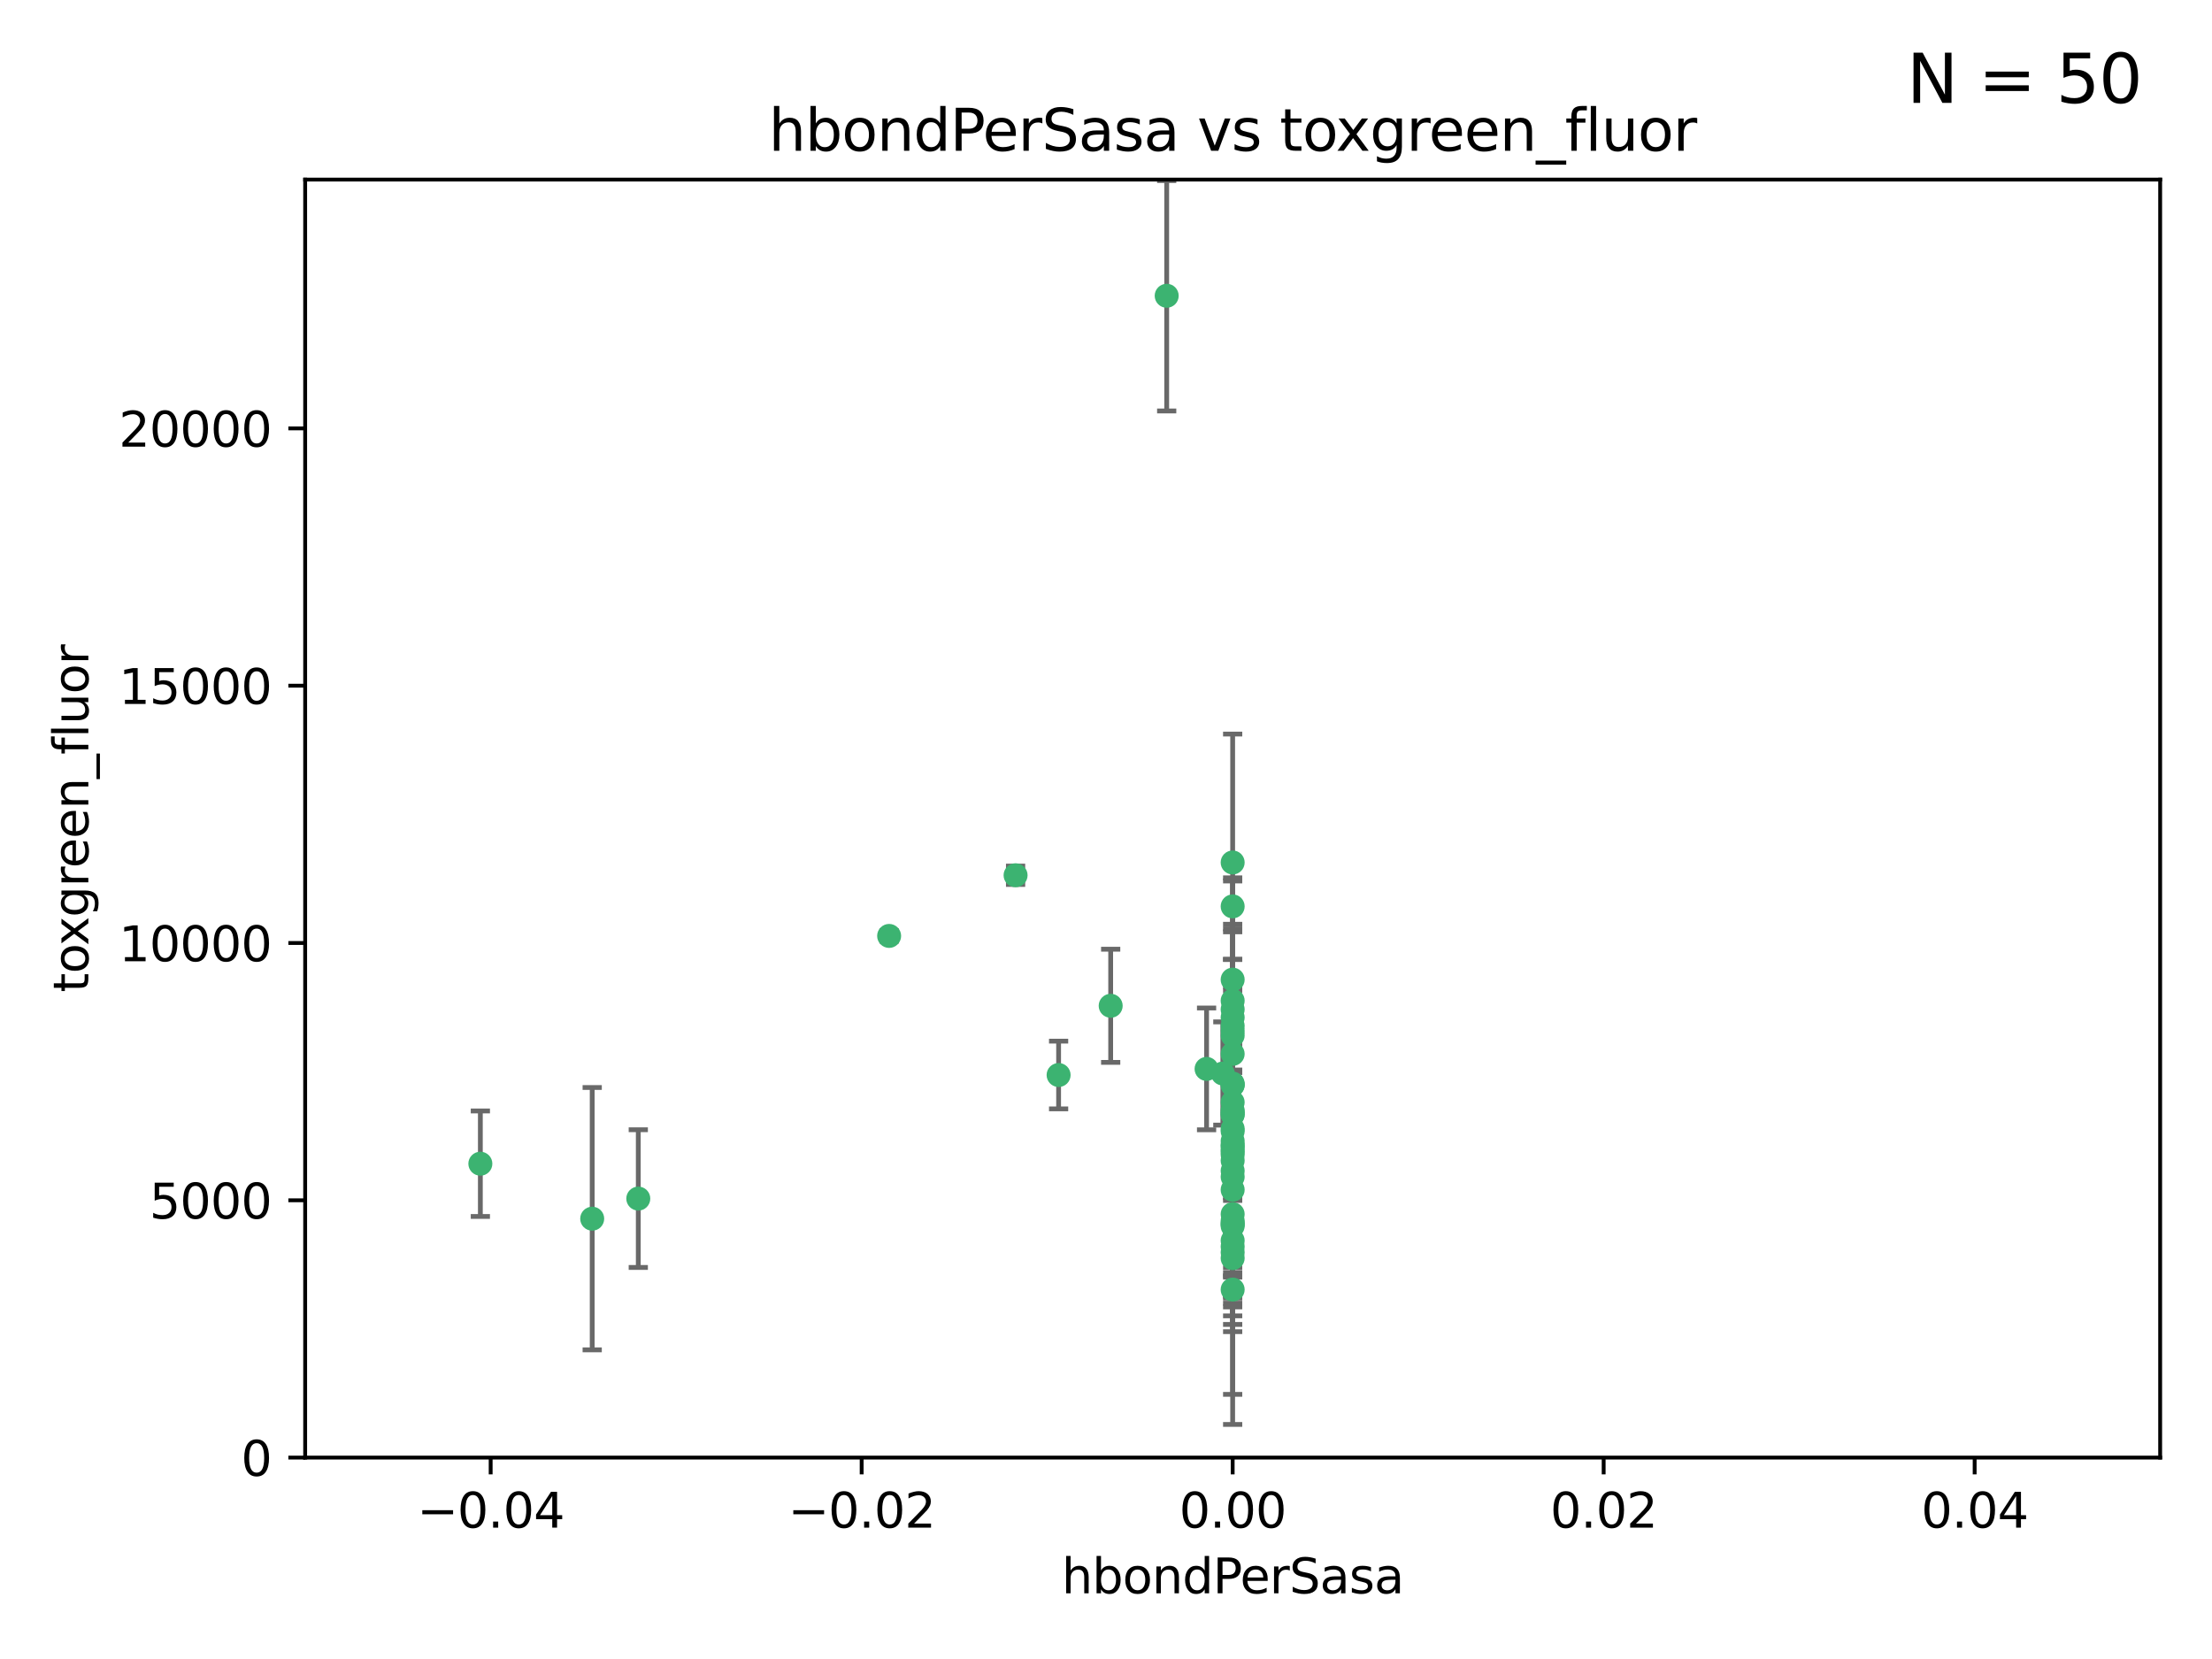 <?xml version="1.0" encoding="utf-8" standalone="no"?>
<!DOCTYPE svg PUBLIC "-//W3C//DTD SVG 1.1//EN"
  "http://www.w3.org/Graphics/SVG/1.1/DTD/svg11.dtd">
<svg xmlns:xlink="http://www.w3.org/1999/xlink" width="460.8pt" height="345.6pt" viewBox="0 0 460.8 345.6" xmlns="http://www.w3.org/2000/svg" version="1.1">
 <defs>
  <style type="text/css">*{stroke-linejoin: round; stroke-linecap: butt}</style>
 </defs>
 <g id="figure_1">
  <g id="patch_1">
   <path d="M 0 345.6 
L 460.8 345.6 
L 460.8 0 
L 0 0 
z
" style="fill: #ffffff"/>
  </g>
  <g id="axes_1">
   <g id="patch_2">
    <path d="M 63.571 303.64 
L 450 303.64 
L 450 37.411 
L 63.571 37.411 
z
" style="fill: #ffffff"/>
   </g>
   <g id="PathCollection_1">
    <defs>
     <path id="m6444228004" d="M 0 1.118 
C 0.297 1.118 0.581 1 0.791 0.791 
C 1 0.581 1.118 0.297 1.118 0 
C 1.118 -0.297 1 -0.581 0.791 -0.791 
C 0.581 -1 0.297 -1.118 0 -1.118 
C -0.297 -1.118 -0.581 -1 -0.791 -0.791 
C -1 -0.581 -1.118 -0.297 -1.118 0 
C -1.118 0.297 -1 0.581 -0.791 0.791 
C -0.581 1 -0.297 1.118 0 1.118 
z
" style="stroke: #3cb371"/>
    </defs>
    <g clip-path="url(#pd67e3f3bf2)">
     <use xlink:href="#m6444228004" x="243.043" y="61.614" style="fill: #3cb371; stroke: #3cb371"/>
     <use xlink:href="#m6444228004" x="211.564" y="182.332" style="fill: #3cb371; stroke: #3cb371"/>
     <use xlink:href="#m6444228004" x="256.786" y="260.882" style="fill: #3cb371; stroke: #3cb371"/>
     <use xlink:href="#m6444228004" x="256.786" y="237.705" style="fill: #3cb371; stroke: #3cb371"/>
     <use xlink:href="#m6444228004" x="231.375" y="209.523" style="fill: #3cb371; stroke: #3cb371"/>
     <use xlink:href="#m6444228004" x="220.527" y="223.946" style="fill: #3cb371; stroke: #3cb371"/>
     <use xlink:href="#m6444228004" x="256.786" y="247.854" style="fill: #3cb371; stroke: #3cb371"/>
     <use xlink:href="#m6444228004" x="185.223" y="194.97" style="fill: #3cb371; stroke: #3cb371"/>
     <use xlink:href="#m6444228004" x="123.366" y="253.874" style="fill: #3cb371; stroke: #3cb371"/>
     <use xlink:href="#m6444228004" x="256.786" y="219.551" style="fill: #3cb371; stroke: #3cb371"/>
     <use xlink:href="#m6444228004" x="256.786" y="254.837" style="fill: #3cb371; stroke: #3cb371"/>
     <use xlink:href="#m6444228004" x="256.786" y="231.332" style="fill: #3cb371; stroke: #3cb371"/>
     <use xlink:href="#m6444228004" x="256.786" y="235.142" style="fill: #3cb371; stroke: #3cb371"/>
     <use xlink:href="#m6444228004" x="256.786" y="225.726" style="fill: #3cb371; stroke: #3cb371"/>
     <use xlink:href="#m6444228004" x="256.786" y="255.06" style="fill: #3cb371; stroke: #3cb371"/>
     <use xlink:href="#m6444228004" x="256.786" y="229.629" style="fill: #3cb371; stroke: #3cb371"/>
     <use xlink:href="#m6444228004" x="256.786" y="214.763" style="fill: #3cb371; stroke: #3cb371"/>
     <use xlink:href="#m6444228004" x="256.786" y="245.158" style="fill: #3cb371; stroke: #3cb371"/>
     <use xlink:href="#m6444228004" x="256.786" y="243.9" style="fill: #3cb371; stroke: #3cb371"/>
     <use xlink:href="#m6444228004" x="256.786" y="241.77" style="fill: #3cb371; stroke: #3cb371"/>
     <use xlink:href="#m6444228004" x="256.786" y="240.53" style="fill: #3cb371; stroke: #3cb371"/>
     <use xlink:href="#m6444228004" x="256.786" y="252.93" style="fill: #3cb371; stroke: #3cb371"/>
     <use xlink:href="#m6444228004" x="256.786" y="215.703" style="fill: #3cb371; stroke: #3cb371"/>
     <use xlink:href="#m6444228004" x="256.786" y="204.074" style="fill: #3cb371; stroke: #3cb371"/>
     <use xlink:href="#m6444228004" x="256.786" y="225.982" style="fill: #3cb371; stroke: #3cb371"/>
     <use xlink:href="#m6444228004" x="256.786" y="268.646" style="fill: #3cb371; stroke: #3cb371"/>
     <use xlink:href="#m6444228004" x="256.786" y="238.546" style="fill: #3cb371; stroke: #3cb371"/>
     <use xlink:href="#m6444228004" x="256.786" y="239.903" style="fill: #3cb371; stroke: #3cb371"/>
     <use xlink:href="#m6444228004" x="256.786" y="188.817" style="fill: #3cb371; stroke: #3cb371"/>
     <use xlink:href="#m6444228004" x="256.786" y="211.954" style="fill: #3cb371; stroke: #3cb371"/>
     <use xlink:href="#m6444228004" x="256.786" y="235.652" style="fill: #3cb371; stroke: #3cb371"/>
     <use xlink:href="#m6444228004" x="256.786" y="255.398" style="fill: #3cb371; stroke: #3cb371"/>
     <use xlink:href="#m6444228004" x="256.786" y="208.467" style="fill: #3cb371; stroke: #3cb371"/>
     <use xlink:href="#m6444228004" x="256.786" y="213.709" style="fill: #3cb371; stroke: #3cb371"/>
     <use xlink:href="#m6444228004" x="100.067" y="242.42" style="fill: #3cb371; stroke: #3cb371"/>
     <use xlink:href="#m6444228004" x="256.786" y="232.178" style="fill: #3cb371; stroke: #3cb371"/>
     <use xlink:href="#m6444228004" x="132.967" y="249.688" style="fill: #3cb371; stroke: #3cb371"/>
     <use xlink:href="#m6444228004" x="256.786" y="258.434" style="fill: #3cb371; stroke: #3cb371"/>
     <use xlink:href="#m6444228004" x="256.786" y="259.693" style="fill: #3cb371; stroke: #3cb371"/>
     <use xlink:href="#m6444228004" x="256.786" y="231.695" style="fill: #3cb371; stroke: #3cb371"/>
     <use xlink:href="#m6444228004" x="256.786" y="238.73" style="fill: #3cb371; stroke: #3cb371"/>
     <use xlink:href="#m6444228004" x="256.786" y="254.326" style="fill: #3cb371; stroke: #3cb371"/>
     <use xlink:href="#m6444228004" x="256.786" y="239.436" style="fill: #3cb371; stroke: #3cb371"/>
     <use xlink:href="#m6444228004" x="254.74" y="223.629" style="fill: #3cb371; stroke: #3cb371"/>
     <use xlink:href="#m6444228004" x="256.786" y="179.671" style="fill: #3cb371; stroke: #3cb371"/>
     <use xlink:href="#m6444228004" x="256.786" y="226.048" style="fill: #3cb371; stroke: #3cb371"/>
     <use xlink:href="#m6444228004" x="251.352" y="222.67" style="fill: #3cb371; stroke: #3cb371"/>
     <use xlink:href="#m6444228004" x="256.786" y="210.275" style="fill: #3cb371; stroke: #3cb371"/>
     <use xlink:href="#m6444228004" x="256.786" y="262.091" style="fill: #3cb371; stroke: #3cb371"/>
     <use xlink:href="#m6444228004" x="256.786" y="232.185" style="fill: #3cb371; stroke: #3cb371"/>
    </g>
   </g>
   <g id="matplotlib.axis_1">
    <g id="xtick_1">
     <g id="line2d_1">
      <defs>
       <path id="m2a5ab4734a" d="M 0 0 
L 0 3.5 
" style="stroke: #000000; stroke-width: 0.8"/>
      </defs>
      <g>
       <use xlink:href="#m2a5ab4734a" x="102.214" y="303.64" style="stroke: #000000; stroke-width: 0.8"/>
      </g>
     </g>
     <g id="text_1">
      <!-- −0.04 -->
      <g transform="translate(86.891 318.238)scale(0.1 -0.1)">
       <defs>
        <path id="DejaVuSans-2212" d="M 678 2272 
L 4684 2272 
L 4684 1741 
L 678 1741 
L 678 2272 
z
" transform="scale(0.016)"/>
        <path id="DejaVuSans-30" d="M 2034 4250 
Q 1547 4250 1301 3770 
Q 1056 3291 1056 2328 
Q 1056 1369 1301 889 
Q 1547 409 2034 409 
Q 2525 409 2770 889 
Q 3016 1369 3016 2328 
Q 3016 3291 2770 3770 
Q 2525 4250 2034 4250 
z
M 2034 4750 
Q 2819 4750 3233 4129 
Q 3647 3509 3647 2328 
Q 3647 1150 3233 529 
Q 2819 -91 2034 -91 
Q 1250 -91 836 529 
Q 422 1150 422 2328 
Q 422 3509 836 4129 
Q 1250 4750 2034 4750 
z
" transform="scale(0.016)"/>
        <path id="DejaVuSans-2e" d="M 684 794 
L 1344 794 
L 1344 0 
L 684 0 
L 684 794 
z
" transform="scale(0.016)"/>
        <path id="DejaVuSans-34" d="M 2419 4116 
L 825 1625 
L 2419 1625 
L 2419 4116 
z
M 2253 4666 
L 3047 4666 
L 3047 1625 
L 3713 1625 
L 3713 1100 
L 3047 1100 
L 3047 0 
L 2419 0 
L 2419 1100 
L 313 1100 
L 313 1709 
L 2253 4666 
z
" transform="scale(0.016)"/>
       </defs>
       <use xlink:href="#DejaVuSans-2212"/>
       <use xlink:href="#DejaVuSans-30" x="83.789"/>
       <use xlink:href="#DejaVuSans-2e" x="147.412"/>
       <use xlink:href="#DejaVuSans-30" x="179.199"/>
       <use xlink:href="#DejaVuSans-34" x="242.822"/>
      </g>
     </g>
    </g>
    <g id="xtick_2">
     <g id="line2d_2">
      <g>
       <use xlink:href="#m2a5ab4734a" x="179.5" y="303.64" style="stroke: #000000; stroke-width: 0.8"/>
      </g>
     </g>
     <g id="text_2">
      <!-- −0.02 -->
      <g transform="translate(164.177 318.238)scale(0.1 -0.1)">
       <defs>
        <path id="DejaVuSans-32" d="M 1228 531 
L 3431 531 
L 3431 0 
L 469 0 
L 469 531 
Q 828 903 1448 1529 
Q 2069 2156 2228 2338 
Q 2531 2678 2651 2914 
Q 2772 3150 2772 3378 
Q 2772 3750 2511 3984 
Q 2250 4219 1831 4219 
Q 1534 4219 1204 4116 
Q 875 4013 500 3803 
L 500 4441 
Q 881 4594 1212 4672 
Q 1544 4750 1819 4750 
Q 2544 4750 2975 4387 
Q 3406 4025 3406 3419 
Q 3406 3131 3298 2873 
Q 3191 2616 2906 2266 
Q 2828 2175 2409 1742 
Q 1991 1309 1228 531 
z
" transform="scale(0.016)"/>
       </defs>
       <use xlink:href="#DejaVuSans-2212"/>
       <use xlink:href="#DejaVuSans-30" x="83.789"/>
       <use xlink:href="#DejaVuSans-2e" x="147.412"/>
       <use xlink:href="#DejaVuSans-30" x="179.199"/>
       <use xlink:href="#DejaVuSans-32" x="242.822"/>
      </g>
     </g>
    </g>
    <g id="xtick_3">
     <g id="line2d_3">
      <g>
       <use xlink:href="#m2a5ab4734a" x="256.786" y="303.64" style="stroke: #000000; stroke-width: 0.8"/>
      </g>
     </g>
     <g id="text_3">
      <!-- 0.00 -->
      <g transform="translate(245.653 318.238)scale(0.1 -0.1)">
       <use xlink:href="#DejaVuSans-30"/>
       <use xlink:href="#DejaVuSans-2e" x="63.623"/>
       <use xlink:href="#DejaVuSans-30" x="95.41"/>
       <use xlink:href="#DejaVuSans-30" x="159.033"/>
      </g>
     </g>
    </g>
    <g id="xtick_4">
     <g id="line2d_4">
      <g>
       <use xlink:href="#m2a5ab4734a" x="334.071" y="303.64" style="stroke: #000000; stroke-width: 0.8"/>
      </g>
     </g>
     <g id="text_4">
      <!-- 0.02 -->
      <g transform="translate(322.939 318.238)scale(0.1 -0.1)">
       <use xlink:href="#DejaVuSans-30"/>
       <use xlink:href="#DejaVuSans-2e" x="63.623"/>
       <use xlink:href="#DejaVuSans-30" x="95.41"/>
       <use xlink:href="#DejaVuSans-32" x="159.033"/>
      </g>
     </g>
    </g>
    <g id="xtick_5">
     <g id="line2d_5">
      <g>
       <use xlink:href="#m2a5ab4734a" x="411.357" y="303.64" style="stroke: #000000; stroke-width: 0.8"/>
      </g>
     </g>
     <g id="text_5">
      <!-- 0.04 -->
      <g transform="translate(400.224 318.238)scale(0.1 -0.1)">
       <use xlink:href="#DejaVuSans-30"/>
       <use xlink:href="#DejaVuSans-2e" x="63.623"/>
       <use xlink:href="#DejaVuSans-30" x="95.41"/>
       <use xlink:href="#DejaVuSans-34" x="159.033"/>
      </g>
     </g>
    </g>
    <g id="text_6">
     <!-- hbondPerSasa -->
     <g transform="translate(221.168 331.917)scale(0.1 -0.1)">
      <defs>
       <path id="DejaVuSans-68" d="M 3513 2113 
L 3513 0 
L 2938 0 
L 2938 2094 
Q 2938 2591 2744 2837 
Q 2550 3084 2163 3084 
Q 1697 3084 1428 2787 
Q 1159 2491 1159 1978 
L 1159 0 
L 581 0 
L 581 4863 
L 1159 4863 
L 1159 2956 
Q 1366 3272 1645 3428 
Q 1925 3584 2291 3584 
Q 2894 3584 3203 3211 
Q 3513 2838 3513 2113 
z
" transform="scale(0.016)"/>
       <path id="DejaVuSans-62" d="M 3116 1747 
Q 3116 2381 2855 2742 
Q 2594 3103 2138 3103 
Q 1681 3103 1420 2742 
Q 1159 2381 1159 1747 
Q 1159 1113 1420 752 
Q 1681 391 2138 391 
Q 2594 391 2855 752 
Q 3116 1113 3116 1747 
z
M 1159 2969 
Q 1341 3281 1617 3432 
Q 1894 3584 2278 3584 
Q 2916 3584 3314 3078 
Q 3713 2572 3713 1747 
Q 3713 922 3314 415 
Q 2916 -91 2278 -91 
Q 1894 -91 1617 61 
Q 1341 213 1159 525 
L 1159 0 
L 581 0 
L 581 4863 
L 1159 4863 
L 1159 2969 
z
" transform="scale(0.016)"/>
       <path id="DejaVuSans-6f" d="M 1959 3097 
Q 1497 3097 1228 2736 
Q 959 2375 959 1747 
Q 959 1119 1226 758 
Q 1494 397 1959 397 
Q 2419 397 2687 759 
Q 2956 1122 2956 1747 
Q 2956 2369 2687 2733 
Q 2419 3097 1959 3097 
z
M 1959 3584 
Q 2709 3584 3137 3096 
Q 3566 2609 3566 1747 
Q 3566 888 3137 398 
Q 2709 -91 1959 -91 
Q 1206 -91 779 398 
Q 353 888 353 1747 
Q 353 2609 779 3096 
Q 1206 3584 1959 3584 
z
" transform="scale(0.016)"/>
       <path id="DejaVuSans-6e" d="M 3513 2113 
L 3513 0 
L 2938 0 
L 2938 2094 
Q 2938 2591 2744 2837 
Q 2550 3084 2163 3084 
Q 1697 3084 1428 2787 
Q 1159 2491 1159 1978 
L 1159 0 
L 581 0 
L 581 3500 
L 1159 3500 
L 1159 2956 
Q 1366 3272 1645 3428 
Q 1925 3584 2291 3584 
Q 2894 3584 3203 3211 
Q 3513 2838 3513 2113 
z
" transform="scale(0.016)"/>
       <path id="DejaVuSans-64" d="M 2906 2969 
L 2906 4863 
L 3481 4863 
L 3481 0 
L 2906 0 
L 2906 525 
Q 2725 213 2448 61 
Q 2172 -91 1784 -91 
Q 1150 -91 751 415 
Q 353 922 353 1747 
Q 353 2572 751 3078 
Q 1150 3584 1784 3584 
Q 2172 3584 2448 3432 
Q 2725 3281 2906 2969 
z
M 947 1747 
Q 947 1113 1208 752 
Q 1469 391 1925 391 
Q 2381 391 2643 752 
Q 2906 1113 2906 1747 
Q 2906 2381 2643 2742 
Q 2381 3103 1925 3103 
Q 1469 3103 1208 2742 
Q 947 2381 947 1747 
z
" transform="scale(0.016)"/>
       <path id="DejaVuSans-50" d="M 1259 4147 
L 1259 2394 
L 2053 2394 
Q 2494 2394 2734 2622 
Q 2975 2850 2975 3272 
Q 2975 3691 2734 3919 
Q 2494 4147 2053 4147 
L 1259 4147 
z
M 628 4666 
L 2053 4666 
Q 2838 4666 3239 4311 
Q 3641 3956 3641 3272 
Q 3641 2581 3239 2228 
Q 2838 1875 2053 1875 
L 1259 1875 
L 1259 0 
L 628 0 
L 628 4666 
z
" transform="scale(0.016)"/>
       <path id="DejaVuSans-65" d="M 3597 1894 
L 3597 1613 
L 953 1613 
Q 991 1019 1311 708 
Q 1631 397 2203 397 
Q 2534 397 2845 478 
Q 3156 559 3463 722 
L 3463 178 
Q 3153 47 2828 -22 
Q 2503 -91 2169 -91 
Q 1331 -91 842 396 
Q 353 884 353 1716 
Q 353 2575 817 3079 
Q 1281 3584 2069 3584 
Q 2775 3584 3186 3129 
Q 3597 2675 3597 1894 
z
M 3022 2063 
Q 3016 2534 2758 2815 
Q 2500 3097 2075 3097 
Q 1594 3097 1305 2825 
Q 1016 2553 972 2059 
L 3022 2063 
z
" transform="scale(0.016)"/>
       <path id="DejaVuSans-72" d="M 2631 2963 
Q 2534 3019 2420 3045 
Q 2306 3072 2169 3072 
Q 1681 3072 1420 2755 
Q 1159 2438 1159 1844 
L 1159 0 
L 581 0 
L 581 3500 
L 1159 3500 
L 1159 2956 
Q 1341 3275 1631 3429 
Q 1922 3584 2338 3584 
Q 2397 3584 2469 3576 
Q 2541 3569 2628 3553 
L 2631 2963 
z
" transform="scale(0.016)"/>
       <path id="DejaVuSans-53" d="M 3425 4513 
L 3425 3897 
Q 3066 4069 2747 4153 
Q 2428 4238 2131 4238 
Q 1616 4238 1336 4038 
Q 1056 3838 1056 3469 
Q 1056 3159 1242 3001 
Q 1428 2844 1947 2747 
L 2328 2669 
Q 3034 2534 3370 2195 
Q 3706 1856 3706 1288 
Q 3706 609 3251 259 
Q 2797 -91 1919 -91 
Q 1588 -91 1214 -16 
Q 841 59 441 206 
L 441 856 
Q 825 641 1194 531 
Q 1563 422 1919 422 
Q 2459 422 2753 634 
Q 3047 847 3047 1241 
Q 3047 1584 2836 1778 
Q 2625 1972 2144 2069 
L 1759 2144 
Q 1053 2284 737 2584 
Q 422 2884 422 3419 
Q 422 4038 858 4394 
Q 1294 4750 2059 4750 
Q 2388 4750 2728 4690 
Q 3069 4631 3425 4513 
z
" transform="scale(0.016)"/>
       <path id="DejaVuSans-61" d="M 2194 1759 
Q 1497 1759 1228 1600 
Q 959 1441 959 1056 
Q 959 750 1161 570 
Q 1363 391 1709 391 
Q 2188 391 2477 730 
Q 2766 1069 2766 1631 
L 2766 1759 
L 2194 1759 
z
M 3341 1997 
L 3341 0 
L 2766 0 
L 2766 531 
Q 2569 213 2275 61 
Q 1981 -91 1556 -91 
Q 1019 -91 701 211 
Q 384 513 384 1019 
Q 384 1609 779 1909 
Q 1175 2209 1959 2209 
L 2766 2209 
L 2766 2266 
Q 2766 2663 2505 2880 
Q 2244 3097 1772 3097 
Q 1472 3097 1187 3025 
Q 903 2953 641 2809 
L 641 3341 
Q 956 3463 1253 3523 
Q 1550 3584 1831 3584 
Q 2591 3584 2966 3190 
Q 3341 2797 3341 1997 
z
" transform="scale(0.016)"/>
       <path id="DejaVuSans-73" d="M 2834 3397 
L 2834 2853 
Q 2591 2978 2328 3040 
Q 2066 3103 1784 3103 
Q 1356 3103 1142 2972 
Q 928 2841 928 2578 
Q 928 2378 1081 2264 
Q 1234 2150 1697 2047 
L 1894 2003 
Q 2506 1872 2764 1633 
Q 3022 1394 3022 966 
Q 3022 478 2636 193 
Q 2250 -91 1575 -91 
Q 1294 -91 989 -36 
Q 684 19 347 128 
L 347 722 
Q 666 556 975 473 
Q 1284 391 1588 391 
Q 1994 391 2212 530 
Q 2431 669 2431 922 
Q 2431 1156 2273 1281 
Q 2116 1406 1581 1522 
L 1381 1569 
Q 847 1681 609 1914 
Q 372 2147 372 2553 
Q 372 3047 722 3315 
Q 1072 3584 1716 3584 
Q 2034 3584 2315 3537 
Q 2597 3491 2834 3397 
z
" transform="scale(0.016)"/>
      </defs>
      <use xlink:href="#DejaVuSans-68"/>
      <use xlink:href="#DejaVuSans-62" x="63.379"/>
      <use xlink:href="#DejaVuSans-6f" x="126.855"/>
      <use xlink:href="#DejaVuSans-6e" x="188.037"/>
      <use xlink:href="#DejaVuSans-64" x="251.416"/>
      <use xlink:href="#DejaVuSans-50" x="314.893"/>
      <use xlink:href="#DejaVuSans-65" x="371.57"/>
      <use xlink:href="#DejaVuSans-72" x="433.094"/>
      <use xlink:href="#DejaVuSans-53" x="474.207"/>
      <use xlink:href="#DejaVuSans-61" x="537.684"/>
      <use xlink:href="#DejaVuSans-73" x="598.963"/>
      <use xlink:href="#DejaVuSans-61" x="651.062"/>
     </g>
    </g>
   </g>
   <g id="matplotlib.axis_2">
    <g id="ytick_1">
     <g id="line2d_6">
      <defs>
       <path id="me626ab1641" d="M 0 0 
L -3.5 0 
" style="stroke: #000000; stroke-width: 0.8"/>
      </defs>
      <g>
       <use xlink:href="#me626ab1641" x="63.571" y="303.64" style="stroke: #000000; stroke-width: 0.8"/>
      </g>
     </g>
     <g id="text_7">
      <!-- 0 -->
      <g transform="translate(50.209 307.439)scale(0.1 -0.1)">
       <use xlink:href="#DejaVuSans-30"/>
      </g>
     </g>
    </g>
    <g id="ytick_2">
     <g id="line2d_7">
      <g>
       <use xlink:href="#me626ab1641" x="63.571" y="250.04" style="stroke: #000000; stroke-width: 0.8"/>
      </g>
     </g>
     <g id="text_8">
      <!-- 5000 -->
      <g transform="translate(31.121 253.84)scale(0.1 -0.1)">
       <defs>
        <path id="DejaVuSans-35" d="M 691 4666 
L 3169 4666 
L 3169 4134 
L 1269 4134 
L 1269 2991 
Q 1406 3038 1543 3061 
Q 1681 3084 1819 3084 
Q 2600 3084 3056 2656 
Q 3513 2228 3513 1497 
Q 3513 744 3044 326 
Q 2575 -91 1722 -91 
Q 1428 -91 1123 -41 
Q 819 9 494 109 
L 494 744 
Q 775 591 1075 516 
Q 1375 441 1709 441 
Q 2250 441 2565 725 
Q 2881 1009 2881 1497 
Q 2881 1984 2565 2268 
Q 2250 2553 1709 2553 
Q 1456 2553 1204 2497 
Q 953 2441 691 2322 
L 691 4666 
z
" transform="scale(0.016)"/>
       </defs>
       <use xlink:href="#DejaVuSans-35"/>
       <use xlink:href="#DejaVuSans-30" x="63.623"/>
       <use xlink:href="#DejaVuSans-30" x="127.246"/>
       <use xlink:href="#DejaVuSans-30" x="190.869"/>
      </g>
     </g>
    </g>
    <g id="ytick_3">
     <g id="line2d_8">
      <g>
       <use xlink:href="#me626ab1641" x="63.571" y="196.441" style="stroke: #000000; stroke-width: 0.8"/>
      </g>
     </g>
     <g id="text_9">
      <!-- 10000 -->
      <g transform="translate(24.759 200.24)scale(0.1 -0.1)">
       <defs>
        <path id="DejaVuSans-31" d="M 794 531 
L 1825 531 
L 1825 4091 
L 703 3866 
L 703 4441 
L 1819 4666 
L 2450 4666 
L 2450 531 
L 3481 531 
L 3481 0 
L 794 0 
L 794 531 
z
" transform="scale(0.016)"/>
       </defs>
       <use xlink:href="#DejaVuSans-31"/>
       <use xlink:href="#DejaVuSans-30" x="63.623"/>
       <use xlink:href="#DejaVuSans-30" x="127.246"/>
       <use xlink:href="#DejaVuSans-30" x="190.869"/>
       <use xlink:href="#DejaVuSans-30" x="254.492"/>
      </g>
     </g>
    </g>
    <g id="ytick_4">
     <g id="line2d_9">
      <g>
       <use xlink:href="#me626ab1641" x="63.571" y="142.841" style="stroke: #000000; stroke-width: 0.8"/>
      </g>
     </g>
     <g id="text_10">
      <!-- 15000 -->
      <g transform="translate(24.759 146.64)scale(0.1 -0.1)">
       <use xlink:href="#DejaVuSans-31"/>
       <use xlink:href="#DejaVuSans-35" x="63.623"/>
       <use xlink:href="#DejaVuSans-30" x="127.246"/>
       <use xlink:href="#DejaVuSans-30" x="190.869"/>
       <use xlink:href="#DejaVuSans-30" x="254.492"/>
      </g>
     </g>
    </g>
    <g id="ytick_5">
     <g id="line2d_10">
      <g>
       <use xlink:href="#me626ab1641" x="63.571" y="89.242" style="stroke: #000000; stroke-width: 0.8"/>
      </g>
     </g>
     <g id="text_11">
      <!-- 20000 -->
      <g transform="translate(24.759 93.041)scale(0.1 -0.1)">
       <use xlink:href="#DejaVuSans-32"/>
       <use xlink:href="#DejaVuSans-30" x="63.623"/>
       <use xlink:href="#DejaVuSans-30" x="127.246"/>
       <use xlink:href="#DejaVuSans-30" x="190.869"/>
       <use xlink:href="#DejaVuSans-30" x="254.492"/>
      </g>
     </g>
    </g>
    <g id="text_12">
     <!-- toxgreen_fluor -->
     <g transform="translate(18.401 206.72)rotate(-90)scale(0.1 -0.1)">
      <defs>
       <path id="DejaVuSans-74" d="M 1172 4494 
L 1172 3500 
L 2356 3500 
L 2356 3053 
L 1172 3053 
L 1172 1153 
Q 1172 725 1289 603 
Q 1406 481 1766 481 
L 2356 481 
L 2356 0 
L 1766 0 
Q 1100 0 847 248 
Q 594 497 594 1153 
L 594 3053 
L 172 3053 
L 172 3500 
L 594 3500 
L 594 4494 
L 1172 4494 
z
" transform="scale(0.016)"/>
       <path id="DejaVuSans-78" d="M 3513 3500 
L 2247 1797 
L 3578 0 
L 2900 0 
L 1881 1375 
L 863 0 
L 184 0 
L 1544 1831 
L 300 3500 
L 978 3500 
L 1906 2253 
L 2834 3500 
L 3513 3500 
z
" transform="scale(0.016)"/>
       <path id="DejaVuSans-67" d="M 2906 1791 
Q 2906 2416 2648 2759 
Q 2391 3103 1925 3103 
Q 1463 3103 1205 2759 
Q 947 2416 947 1791 
Q 947 1169 1205 825 
Q 1463 481 1925 481 
Q 2391 481 2648 825 
Q 2906 1169 2906 1791 
z
M 3481 434 
Q 3481 -459 3084 -895 
Q 2688 -1331 1869 -1331 
Q 1566 -1331 1297 -1286 
Q 1028 -1241 775 -1147 
L 775 -588 
Q 1028 -725 1275 -790 
Q 1522 -856 1778 -856 
Q 2344 -856 2625 -561 
Q 2906 -266 2906 331 
L 2906 616 
Q 2728 306 2450 153 
Q 2172 0 1784 0 
Q 1141 0 747 490 
Q 353 981 353 1791 
Q 353 2603 747 3093 
Q 1141 3584 1784 3584 
Q 2172 3584 2450 3431 
Q 2728 3278 2906 2969 
L 2906 3500 
L 3481 3500 
L 3481 434 
z
" transform="scale(0.016)"/>
       <path id="DejaVuSans-5f" d="M 3263 -1063 
L 3263 -1509 
L -63 -1509 
L -63 -1063 
L 3263 -1063 
z
" transform="scale(0.016)"/>
       <path id="DejaVuSans-66" d="M 2375 4863 
L 2375 4384 
L 1825 4384 
Q 1516 4384 1395 4259 
Q 1275 4134 1275 3809 
L 1275 3500 
L 2222 3500 
L 2222 3053 
L 1275 3053 
L 1275 0 
L 697 0 
L 697 3053 
L 147 3053 
L 147 3500 
L 697 3500 
L 697 3744 
Q 697 4328 969 4595 
Q 1241 4863 1831 4863 
L 2375 4863 
z
" transform="scale(0.016)"/>
       <path id="DejaVuSans-6c" d="M 603 4863 
L 1178 4863 
L 1178 0 
L 603 0 
L 603 4863 
z
" transform="scale(0.016)"/>
       <path id="DejaVuSans-75" d="M 544 1381 
L 544 3500 
L 1119 3500 
L 1119 1403 
Q 1119 906 1312 657 
Q 1506 409 1894 409 
Q 2359 409 2629 706 
Q 2900 1003 2900 1516 
L 2900 3500 
L 3475 3500 
L 3475 0 
L 2900 0 
L 2900 538 
Q 2691 219 2414 64 
Q 2138 -91 1772 -91 
Q 1169 -91 856 284 
Q 544 659 544 1381 
z
M 1991 3584 
L 1991 3584 
z
" transform="scale(0.016)"/>
      </defs>
      <use xlink:href="#DejaVuSans-74"/>
      <use xlink:href="#DejaVuSans-6f" x="39.209"/>
      <use xlink:href="#DejaVuSans-78" x="97.266"/>
      <use xlink:href="#DejaVuSans-67" x="156.445"/>
      <use xlink:href="#DejaVuSans-72" x="219.922"/>
      <use xlink:href="#DejaVuSans-65" x="258.785"/>
      <use xlink:href="#DejaVuSans-65" x="320.309"/>
      <use xlink:href="#DejaVuSans-6e" x="381.832"/>
      <use xlink:href="#DejaVuSans-5f" x="445.211"/>
      <use xlink:href="#DejaVuSans-66" x="495.211"/>
      <use xlink:href="#DejaVuSans-6c" x="530.416"/>
      <use xlink:href="#DejaVuSans-75" x="558.199"/>
      <use xlink:href="#DejaVuSans-6f" x="621.578"/>
      <use xlink:href="#DejaVuSans-72" x="682.76"/>
     </g>
    </g>
   </g>
   <g id="LineCollection_1">
    <path d="M 243.043 85.61 
L 243.043 37.617 
" clip-path="url(#pd67e3f3bf2)" style="fill: none; stroke: #696969"/>
    <path d="M 211.564 184.246 
L 211.564 180.418 
" clip-path="url(#pd67e3f3bf2)" style="fill: none; stroke: #696969"/>
    <path d="M 256.786 277.405 
L 256.786 244.359 
" clip-path="url(#pd67e3f3bf2)" style="fill: none; stroke: #696969"/>
    <path d="M 256.786 242.055 
L 256.786 233.355 
" clip-path="url(#pd67e3f3bf2)" style="fill: none; stroke: #696969"/>
    <path d="M 231.375 221.309 
L 231.375 197.738 
" clip-path="url(#pd67e3f3bf2)" style="fill: none; stroke: #696969"/>
    <path d="M 220.527 231 
L 220.527 216.893 
" clip-path="url(#pd67e3f3bf2)" style="fill: none; stroke: #696969"/>
    <path d="M 256.786 270.017 
L 256.786 225.69 
" clip-path="url(#pd67e3f3bf2)" style="fill: none; stroke: #696969"/>
    <path d="M 185.223 196.069 
L 185.223 193.871 
" clip-path="url(#pd67e3f3bf2)" style="fill: none; stroke: #696969"/>
    <path d="M 123.366 281.2 
L 123.366 226.547 
" clip-path="url(#pd67e3f3bf2)" style="fill: none; stroke: #696969"/>
    <path d="M 256.786 245.607 
L 256.786 193.496 
" clip-path="url(#pd67e3f3bf2)" style="fill: none; stroke: #696969"/>
    <path d="M 256.786 262.177 
L 256.786 247.498 
" clip-path="url(#pd67e3f3bf2)" style="fill: none; stroke: #696969"/>
    <path d="M 256.786 257.083 
L 256.786 205.581 
" clip-path="url(#pd67e3f3bf2)" style="fill: none; stroke: #696969"/>
    <path d="M 256.786 258.576 
L 256.786 211.708 
" clip-path="url(#pd67e3f3bf2)" style="fill: none; stroke: #696969"/>
    <path d="M 256.786 234.503 
L 256.786 216.949 
" clip-path="url(#pd67e3f3bf2)" style="fill: none; stroke: #696969"/>
    <path d="M 256.786 272.254 
L 256.786 237.865 
" clip-path="url(#pd67e3f3bf2)" style="fill: none; stroke: #696969"/>
    <path d="M 256.786 235.82 
L 256.786 223.438 
" clip-path="url(#pd67e3f3bf2)" style="fill: none; stroke: #696969"/>
    <path d="M 256.786 229.631 
L 256.786 199.894 
" clip-path="url(#pd67e3f3bf2)" style="fill: none; stroke: #696969"/>
    <path d="M 256.786 249.512 
L 256.786 240.804 
" clip-path="url(#pd67e3f3bf2)" style="fill: none; stroke: #696969"/>
    <path d="M 256.786 253.944 
L 256.786 233.856 
" clip-path="url(#pd67e3f3bf2)" style="fill: none; stroke: #696969"/>
    <path d="M 256.786 265.181 
L 256.786 218.36 
" clip-path="url(#pd67e3f3bf2)" style="fill: none; stroke: #696969"/>
    <path d="M 256.786 247.025 
L 256.786 234.035 
" clip-path="url(#pd67e3f3bf2)" style="fill: none; stroke: #696969"/>
    <path d="M 256.786 271.48 
L 256.786 234.38 
" clip-path="url(#pd67e3f3bf2)" style="fill: none; stroke: #696969"/>
    <path d="M 256.786 217.852 
L 256.786 213.554 
" clip-path="url(#pd67e3f3bf2)" style="fill: none; stroke: #696969"/>
    <path d="M 256.786 215.616 
L 256.786 192.533 
" clip-path="url(#pd67e3f3bf2)" style="fill: none; stroke: #696969"/>
    <path d="M 256.786 252.135 
L 256.786 199.829 
" clip-path="url(#pd67e3f3bf2)" style="fill: none; stroke: #696969"/>
    <path d="M 256.786 296.735 
L 256.786 240.557 
" clip-path="url(#pd67e3f3bf2)" style="fill: none; stroke: #696969"/>
    <path d="M 256.786 264.108 
L 256.786 212.985 
" clip-path="url(#pd67e3f3bf2)" style="fill: none; stroke: #696969"/>
    <path d="M 256.786 246.339 
L 256.786 233.468 
" clip-path="url(#pd67e3f3bf2)" style="fill: none; stroke: #696969"/>
    <path d="M 256.786 194.112 
L 256.786 183.522 
" clip-path="url(#pd67e3f3bf2)" style="fill: none; stroke: #696969"/>
    <path d="M 256.786 214.326 
L 256.786 209.582 
" clip-path="url(#pd67e3f3bf2)" style="fill: none; stroke: #696969"/>
    <path d="M 256.786 246.639 
L 256.786 224.665 
" clip-path="url(#pd67e3f3bf2)" style="fill: none; stroke: #696969"/>
    <path d="M 256.786 265.779 
L 256.786 245.016 
" clip-path="url(#pd67e3f3bf2)" style="fill: none; stroke: #696969"/>
    <path d="M 256.786 234.067 
L 256.786 182.867 
" clip-path="url(#pd67e3f3bf2)" style="fill: none; stroke: #696969"/>
    <path d="M 256.786 222.902 
L 256.786 204.517 
" clip-path="url(#pd67e3f3bf2)" style="fill: none; stroke: #696969"/>
    <path d="M 100.067 253.407 
L 100.067 231.433 
" clip-path="url(#pd67e3f3bf2)" style="fill: none; stroke: #696969"/>
    <path d="M 256.786 254.353 
L 256.786 210.003 
" clip-path="url(#pd67e3f3bf2)" style="fill: none; stroke: #696969"/>
    <path d="M 132.967 264.032 
L 132.967 235.343 
" clip-path="url(#pd67e3f3bf2)" style="fill: none; stroke: #696969"/>
    <path d="M 256.786 270.418 
L 256.786 246.45 
" clip-path="url(#pd67e3f3bf2)" style="fill: none; stroke: #696969"/>
    <path d="M 256.786 290.471 
L 256.786 228.914 
" clip-path="url(#pd67e3f3bf2)" style="fill: none; stroke: #696969"/>
    <path d="M 256.786 238.714 
L 256.786 224.675 
" clip-path="url(#pd67e3f3bf2)" style="fill: none; stroke: #696969"/>
    <path d="M 256.786 266.049 
L 256.786 211.412 
" clip-path="url(#pd67e3f3bf2)" style="fill: none; stroke: #696969"/>
    <path d="M 256.786 275.902 
L 256.786 232.749 
" clip-path="url(#pd67e3f3bf2)" style="fill: none; stroke: #696969"/>
    <path d="M 256.786 245.198 
L 256.786 233.675 
" clip-path="url(#pd67e3f3bf2)" style="fill: none; stroke: #696969"/>
    <path d="M 254.74 234.381 
L 254.74 212.876 
" clip-path="url(#pd67e3f3bf2)" style="fill: none; stroke: #696969"/>
    <path d="M 256.786 206.424 
L 256.786 152.918 
" clip-path="url(#pd67e3f3bf2)" style="fill: none; stroke: #696969"/>
    <path d="M 256.786 237.582 
L 256.786 214.514 
" clip-path="url(#pd67e3f3bf2)" style="fill: none; stroke: #696969"/>
    <path d="M 251.352 235.358 
L 251.352 209.982 
" clip-path="url(#pd67e3f3bf2)" style="fill: none; stroke: #696969"/>
    <path d="M 256.786 212.053 
L 256.786 208.496 
" clip-path="url(#pd67e3f3bf2)" style="fill: none; stroke: #696969"/>
    <path d="M 256.786 274.111 
L 256.786 250.071 
" clip-path="url(#pd67e3f3bf2)" style="fill: none; stroke: #696969"/>
    <path d="M 256.786 245.657 
L 256.786 218.714 
" clip-path="url(#pd67e3f3bf2)" style="fill: none; stroke: #696969"/>
   </g>
   <g id="line2d_11">
    <defs>
     <path id="mc263ddefb4" d="M 2 0 
L -2 -0 
" style="stroke: #696969"/>
    </defs>
    <g clip-path="url(#pd67e3f3bf2)">
     <use xlink:href="#mc263ddefb4" x="243.043" y="85.61" style="fill: #696969; stroke: #696969"/>
     <use xlink:href="#mc263ddefb4" x="211.564" y="184.246" style="fill: #696969; stroke: #696969"/>
     <use xlink:href="#mc263ddefb4" x="256.786" y="277.405" style="fill: #696969; stroke: #696969"/>
     <use xlink:href="#mc263ddefb4" x="256.786" y="242.055" style="fill: #696969; stroke: #696969"/>
     <use xlink:href="#mc263ddefb4" x="231.375" y="221.309" style="fill: #696969; stroke: #696969"/>
     <use xlink:href="#mc263ddefb4" x="220.527" y="231" style="fill: #696969; stroke: #696969"/>
     <use xlink:href="#mc263ddefb4" x="256.786" y="270.017" style="fill: #696969; stroke: #696969"/>
     <use xlink:href="#mc263ddefb4" x="185.223" y="196.069" style="fill: #696969; stroke: #696969"/>
     <use xlink:href="#mc263ddefb4" x="123.366" y="281.2" style="fill: #696969; stroke: #696969"/>
     <use xlink:href="#mc263ddefb4" x="256.786" y="245.607" style="fill: #696969; stroke: #696969"/>
     <use xlink:href="#mc263ddefb4" x="256.786" y="262.177" style="fill: #696969; stroke: #696969"/>
     <use xlink:href="#mc263ddefb4" x="256.786" y="257.083" style="fill: #696969; stroke: #696969"/>
     <use xlink:href="#mc263ddefb4" x="256.786" y="258.576" style="fill: #696969; stroke: #696969"/>
     <use xlink:href="#mc263ddefb4" x="256.786" y="234.503" style="fill: #696969; stroke: #696969"/>
     <use xlink:href="#mc263ddefb4" x="256.786" y="272.254" style="fill: #696969; stroke: #696969"/>
     <use xlink:href="#mc263ddefb4" x="256.786" y="235.82" style="fill: #696969; stroke: #696969"/>
     <use xlink:href="#mc263ddefb4" x="256.786" y="229.631" style="fill: #696969; stroke: #696969"/>
     <use xlink:href="#mc263ddefb4" x="256.786" y="249.512" style="fill: #696969; stroke: #696969"/>
     <use xlink:href="#mc263ddefb4" x="256.786" y="253.944" style="fill: #696969; stroke: #696969"/>
     <use xlink:href="#mc263ddefb4" x="256.786" y="265.181" style="fill: #696969; stroke: #696969"/>
     <use xlink:href="#mc263ddefb4" x="256.786" y="247.025" style="fill: #696969; stroke: #696969"/>
     <use xlink:href="#mc263ddefb4" x="256.786" y="271.48" style="fill: #696969; stroke: #696969"/>
     <use xlink:href="#mc263ddefb4" x="256.786" y="217.852" style="fill: #696969; stroke: #696969"/>
     <use xlink:href="#mc263ddefb4" x="256.786" y="215.616" style="fill: #696969; stroke: #696969"/>
     <use xlink:href="#mc263ddefb4" x="256.786" y="252.135" style="fill: #696969; stroke: #696969"/>
     <use xlink:href="#mc263ddefb4" x="256.786" y="296.735" style="fill: #696969; stroke: #696969"/>
     <use xlink:href="#mc263ddefb4" x="256.786" y="264.108" style="fill: #696969; stroke: #696969"/>
     <use xlink:href="#mc263ddefb4" x="256.786" y="246.339" style="fill: #696969; stroke: #696969"/>
     <use xlink:href="#mc263ddefb4" x="256.786" y="194.112" style="fill: #696969; stroke: #696969"/>
     <use xlink:href="#mc263ddefb4" x="256.786" y="214.326" style="fill: #696969; stroke: #696969"/>
     <use xlink:href="#mc263ddefb4" x="256.786" y="246.639" style="fill: #696969; stroke: #696969"/>
     <use xlink:href="#mc263ddefb4" x="256.786" y="265.779" style="fill: #696969; stroke: #696969"/>
     <use xlink:href="#mc263ddefb4" x="256.786" y="234.067" style="fill: #696969; stroke: #696969"/>
     <use xlink:href="#mc263ddefb4" x="256.786" y="222.902" style="fill: #696969; stroke: #696969"/>
     <use xlink:href="#mc263ddefb4" x="100.067" y="253.407" style="fill: #696969; stroke: #696969"/>
     <use xlink:href="#mc263ddefb4" x="256.786" y="254.353" style="fill: #696969; stroke: #696969"/>
     <use xlink:href="#mc263ddefb4" x="132.967" y="264.032" style="fill: #696969; stroke: #696969"/>
     <use xlink:href="#mc263ddefb4" x="256.786" y="270.418" style="fill: #696969; stroke: #696969"/>
     <use xlink:href="#mc263ddefb4" x="256.786" y="290.471" style="fill: #696969; stroke: #696969"/>
     <use xlink:href="#mc263ddefb4" x="256.786" y="238.714" style="fill: #696969; stroke: #696969"/>
     <use xlink:href="#mc263ddefb4" x="256.786" y="266.049" style="fill: #696969; stroke: #696969"/>
     <use xlink:href="#mc263ddefb4" x="256.786" y="275.902" style="fill: #696969; stroke: #696969"/>
     <use xlink:href="#mc263ddefb4" x="256.786" y="245.198" style="fill: #696969; stroke: #696969"/>
     <use xlink:href="#mc263ddefb4" x="254.74" y="234.381" style="fill: #696969; stroke: #696969"/>
     <use xlink:href="#mc263ddefb4" x="256.786" y="206.424" style="fill: #696969; stroke: #696969"/>
     <use xlink:href="#mc263ddefb4" x="256.786" y="237.582" style="fill: #696969; stroke: #696969"/>
     <use xlink:href="#mc263ddefb4" x="251.352" y="235.358" style="fill: #696969; stroke: #696969"/>
     <use xlink:href="#mc263ddefb4" x="256.786" y="212.053" style="fill: #696969; stroke: #696969"/>
     <use xlink:href="#mc263ddefb4" x="256.786" y="274.111" style="fill: #696969; stroke: #696969"/>
     <use xlink:href="#mc263ddefb4" x="256.786" y="245.657" style="fill: #696969; stroke: #696969"/>
    </g>
   </g>
   <g id="line2d_12">
    <g clip-path="url(#pd67e3f3bf2)">
     <use xlink:href="#mc263ddefb4" x="243.043" y="37.617" style="fill: #696969; stroke: #696969"/>
     <use xlink:href="#mc263ddefb4" x="211.564" y="180.418" style="fill: #696969; stroke: #696969"/>
     <use xlink:href="#mc263ddefb4" x="256.786" y="244.359" style="fill: #696969; stroke: #696969"/>
     <use xlink:href="#mc263ddefb4" x="256.786" y="233.355" style="fill: #696969; stroke: #696969"/>
     <use xlink:href="#mc263ddefb4" x="231.375" y="197.738" style="fill: #696969; stroke: #696969"/>
     <use xlink:href="#mc263ddefb4" x="220.527" y="216.893" style="fill: #696969; stroke: #696969"/>
     <use xlink:href="#mc263ddefb4" x="256.786" y="225.69" style="fill: #696969; stroke: #696969"/>
     <use xlink:href="#mc263ddefb4" x="185.223" y="193.871" style="fill: #696969; stroke: #696969"/>
     <use xlink:href="#mc263ddefb4" x="123.366" y="226.547" style="fill: #696969; stroke: #696969"/>
     <use xlink:href="#mc263ddefb4" x="256.786" y="193.496" style="fill: #696969; stroke: #696969"/>
     <use xlink:href="#mc263ddefb4" x="256.786" y="247.498" style="fill: #696969; stroke: #696969"/>
     <use xlink:href="#mc263ddefb4" x="256.786" y="205.581" style="fill: #696969; stroke: #696969"/>
     <use xlink:href="#mc263ddefb4" x="256.786" y="211.708" style="fill: #696969; stroke: #696969"/>
     <use xlink:href="#mc263ddefb4" x="256.786" y="216.949" style="fill: #696969; stroke: #696969"/>
     <use xlink:href="#mc263ddefb4" x="256.786" y="237.865" style="fill: #696969; stroke: #696969"/>
     <use xlink:href="#mc263ddefb4" x="256.786" y="223.438" style="fill: #696969; stroke: #696969"/>
     <use xlink:href="#mc263ddefb4" x="256.786" y="199.894" style="fill: #696969; stroke: #696969"/>
     <use xlink:href="#mc263ddefb4" x="256.786" y="240.804" style="fill: #696969; stroke: #696969"/>
     <use xlink:href="#mc263ddefb4" x="256.786" y="233.856" style="fill: #696969; stroke: #696969"/>
     <use xlink:href="#mc263ddefb4" x="256.786" y="218.36" style="fill: #696969; stroke: #696969"/>
     <use xlink:href="#mc263ddefb4" x="256.786" y="234.035" style="fill: #696969; stroke: #696969"/>
     <use xlink:href="#mc263ddefb4" x="256.786" y="234.38" style="fill: #696969; stroke: #696969"/>
     <use xlink:href="#mc263ddefb4" x="256.786" y="213.554" style="fill: #696969; stroke: #696969"/>
     <use xlink:href="#mc263ddefb4" x="256.786" y="192.533" style="fill: #696969; stroke: #696969"/>
     <use xlink:href="#mc263ddefb4" x="256.786" y="199.829" style="fill: #696969; stroke: #696969"/>
     <use xlink:href="#mc263ddefb4" x="256.786" y="240.557" style="fill: #696969; stroke: #696969"/>
     <use xlink:href="#mc263ddefb4" x="256.786" y="212.985" style="fill: #696969; stroke: #696969"/>
     <use xlink:href="#mc263ddefb4" x="256.786" y="233.468" style="fill: #696969; stroke: #696969"/>
     <use xlink:href="#mc263ddefb4" x="256.786" y="183.522" style="fill: #696969; stroke: #696969"/>
     <use xlink:href="#mc263ddefb4" x="256.786" y="209.582" style="fill: #696969; stroke: #696969"/>
     <use xlink:href="#mc263ddefb4" x="256.786" y="224.665" style="fill: #696969; stroke: #696969"/>
     <use xlink:href="#mc263ddefb4" x="256.786" y="245.016" style="fill: #696969; stroke: #696969"/>
     <use xlink:href="#mc263ddefb4" x="256.786" y="182.867" style="fill: #696969; stroke: #696969"/>
     <use xlink:href="#mc263ddefb4" x="256.786" y="204.517" style="fill: #696969; stroke: #696969"/>
     <use xlink:href="#mc263ddefb4" x="100.067" y="231.433" style="fill: #696969; stroke: #696969"/>
     <use xlink:href="#mc263ddefb4" x="256.786" y="210.003" style="fill: #696969; stroke: #696969"/>
     <use xlink:href="#mc263ddefb4" x="132.967" y="235.343" style="fill: #696969; stroke: #696969"/>
     <use xlink:href="#mc263ddefb4" x="256.786" y="246.45" style="fill: #696969; stroke: #696969"/>
     <use xlink:href="#mc263ddefb4" x="256.786" y="228.914" style="fill: #696969; stroke: #696969"/>
     <use xlink:href="#mc263ddefb4" x="256.786" y="224.675" style="fill: #696969; stroke: #696969"/>
     <use xlink:href="#mc263ddefb4" x="256.786" y="211.412" style="fill: #696969; stroke: #696969"/>
     <use xlink:href="#mc263ddefb4" x="256.786" y="232.749" style="fill: #696969; stroke: #696969"/>
     <use xlink:href="#mc263ddefb4" x="256.786" y="233.675" style="fill: #696969; stroke: #696969"/>
     <use xlink:href="#mc263ddefb4" x="254.74" y="212.876" style="fill: #696969; stroke: #696969"/>
     <use xlink:href="#mc263ddefb4" x="256.786" y="152.918" style="fill: #696969; stroke: #696969"/>
     <use xlink:href="#mc263ddefb4" x="256.786" y="214.514" style="fill: #696969; stroke: #696969"/>
     <use xlink:href="#mc263ddefb4" x="251.352" y="209.982" style="fill: #696969; stroke: #696969"/>
     <use xlink:href="#mc263ddefb4" x="256.786" y="208.496" style="fill: #696969; stroke: #696969"/>
     <use xlink:href="#mc263ddefb4" x="256.786" y="250.071" style="fill: #696969; stroke: #696969"/>
     <use xlink:href="#mc263ddefb4" x="256.786" y="218.714" style="fill: #696969; stroke: #696969"/>
    </g>
   </g>
   <g id="line2d_13">
    <defs>
     <path id="m32cd6ea059" d="M 0 2 
C 0.53 2 1.039 1.789 1.414 1.414 
C 1.789 1.039 2 0.53 2 0 
C 2 -0.53 1.789 -1.039 1.414 -1.414 
C 1.039 -1.789 0.53 -2 0 -2 
C -0.53 -2 -1.039 -1.789 -1.414 -1.414 
C -1.789 -1.039 -2 -0.53 -2 0 
C -2 0.53 -1.789 1.039 -1.414 1.414 
C -1.039 1.789 -0.53 2 0 2 
z
" style="stroke: #3cb371"/>
    </defs>
    <g clip-path="url(#pd67e3f3bf2)">
     <use xlink:href="#m32cd6ea059" x="243.043" y="61.614" style="fill: #3cb371; stroke: #3cb371"/>
     <use xlink:href="#m32cd6ea059" x="211.564" y="182.332" style="fill: #3cb371; stroke: #3cb371"/>
     <use xlink:href="#m32cd6ea059" x="256.786" y="260.882" style="fill: #3cb371; stroke: #3cb371"/>
     <use xlink:href="#m32cd6ea059" x="256.786" y="237.705" style="fill: #3cb371; stroke: #3cb371"/>
     <use xlink:href="#m32cd6ea059" x="231.375" y="209.523" style="fill: #3cb371; stroke: #3cb371"/>
     <use xlink:href="#m32cd6ea059" x="220.527" y="223.946" style="fill: #3cb371; stroke: #3cb371"/>
     <use xlink:href="#m32cd6ea059" x="256.786" y="247.854" style="fill: #3cb371; stroke: #3cb371"/>
     <use xlink:href="#m32cd6ea059" x="185.223" y="194.97" style="fill: #3cb371; stroke: #3cb371"/>
     <use xlink:href="#m32cd6ea059" x="123.366" y="253.874" style="fill: #3cb371; stroke: #3cb371"/>
     <use xlink:href="#m32cd6ea059" x="256.786" y="219.551" style="fill: #3cb371; stroke: #3cb371"/>
     <use xlink:href="#m32cd6ea059" x="256.786" y="254.837" style="fill: #3cb371; stroke: #3cb371"/>
     <use xlink:href="#m32cd6ea059" x="256.786" y="231.332" style="fill: #3cb371; stroke: #3cb371"/>
     <use xlink:href="#m32cd6ea059" x="256.786" y="235.142" style="fill: #3cb371; stroke: #3cb371"/>
     <use xlink:href="#m32cd6ea059" x="256.786" y="225.726" style="fill: #3cb371; stroke: #3cb371"/>
     <use xlink:href="#m32cd6ea059" x="256.786" y="255.06" style="fill: #3cb371; stroke: #3cb371"/>
     <use xlink:href="#m32cd6ea059" x="256.786" y="229.629" style="fill: #3cb371; stroke: #3cb371"/>
     <use xlink:href="#m32cd6ea059" x="256.786" y="214.763" style="fill: #3cb371; stroke: #3cb371"/>
     <use xlink:href="#m32cd6ea059" x="256.786" y="245.158" style="fill: #3cb371; stroke: #3cb371"/>
     <use xlink:href="#m32cd6ea059" x="256.786" y="243.9" style="fill: #3cb371; stroke: #3cb371"/>
     <use xlink:href="#m32cd6ea059" x="256.786" y="241.77" style="fill: #3cb371; stroke: #3cb371"/>
     <use xlink:href="#m32cd6ea059" x="256.786" y="240.53" style="fill: #3cb371; stroke: #3cb371"/>
     <use xlink:href="#m32cd6ea059" x="256.786" y="252.93" style="fill: #3cb371; stroke: #3cb371"/>
     <use xlink:href="#m32cd6ea059" x="256.786" y="215.703" style="fill: #3cb371; stroke: #3cb371"/>
     <use xlink:href="#m32cd6ea059" x="256.786" y="204.074" style="fill: #3cb371; stroke: #3cb371"/>
     <use xlink:href="#m32cd6ea059" x="256.786" y="225.982" style="fill: #3cb371; stroke: #3cb371"/>
     <use xlink:href="#m32cd6ea059" x="256.786" y="268.646" style="fill: #3cb371; stroke: #3cb371"/>
     <use xlink:href="#m32cd6ea059" x="256.786" y="238.546" style="fill: #3cb371; stroke: #3cb371"/>
     <use xlink:href="#m32cd6ea059" x="256.786" y="239.903" style="fill: #3cb371; stroke: #3cb371"/>
     <use xlink:href="#m32cd6ea059" x="256.786" y="188.817" style="fill: #3cb371; stroke: #3cb371"/>
     <use xlink:href="#m32cd6ea059" x="256.786" y="211.954" style="fill: #3cb371; stroke: #3cb371"/>
     <use xlink:href="#m32cd6ea059" x="256.786" y="235.652" style="fill: #3cb371; stroke: #3cb371"/>
     <use xlink:href="#m32cd6ea059" x="256.786" y="255.398" style="fill: #3cb371; stroke: #3cb371"/>
     <use xlink:href="#m32cd6ea059" x="256.786" y="208.467" style="fill: #3cb371; stroke: #3cb371"/>
     <use xlink:href="#m32cd6ea059" x="256.786" y="213.709" style="fill: #3cb371; stroke: #3cb371"/>
     <use xlink:href="#m32cd6ea059" x="100.067" y="242.42" style="fill: #3cb371; stroke: #3cb371"/>
     <use xlink:href="#m32cd6ea059" x="256.786" y="232.178" style="fill: #3cb371; stroke: #3cb371"/>
     <use xlink:href="#m32cd6ea059" x="132.967" y="249.688" style="fill: #3cb371; stroke: #3cb371"/>
     <use xlink:href="#m32cd6ea059" x="256.786" y="258.434" style="fill: #3cb371; stroke: #3cb371"/>
     <use xlink:href="#m32cd6ea059" x="256.786" y="259.693" style="fill: #3cb371; stroke: #3cb371"/>
     <use xlink:href="#m32cd6ea059" x="256.786" y="231.695" style="fill: #3cb371; stroke: #3cb371"/>
     <use xlink:href="#m32cd6ea059" x="256.786" y="238.73" style="fill: #3cb371; stroke: #3cb371"/>
     <use xlink:href="#m32cd6ea059" x="256.786" y="254.326" style="fill: #3cb371; stroke: #3cb371"/>
     <use xlink:href="#m32cd6ea059" x="256.786" y="239.436" style="fill: #3cb371; stroke: #3cb371"/>
     <use xlink:href="#m32cd6ea059" x="254.74" y="223.629" style="fill: #3cb371; stroke: #3cb371"/>
     <use xlink:href="#m32cd6ea059" x="256.786" y="179.671" style="fill: #3cb371; stroke: #3cb371"/>
     <use xlink:href="#m32cd6ea059" x="256.786" y="226.048" style="fill: #3cb371; stroke: #3cb371"/>
     <use xlink:href="#m32cd6ea059" x="251.352" y="222.67" style="fill: #3cb371; stroke: #3cb371"/>
     <use xlink:href="#m32cd6ea059" x="256.786" y="210.275" style="fill: #3cb371; stroke: #3cb371"/>
     <use xlink:href="#m32cd6ea059" x="256.786" y="262.091" style="fill: #3cb371; stroke: #3cb371"/>
     <use xlink:href="#m32cd6ea059" x="256.786" y="232.185" style="fill: #3cb371; stroke: #3cb371"/>
    </g>
   </g>
   <g id="patch_3">
    <path d="M 63.571 303.64 
L 63.571 37.411 
" style="fill: none; stroke: #000000; stroke-width: 0.8; stroke-linejoin: miter; stroke-linecap: square"/>
   </g>
   <g id="patch_4">
    <path d="M 450 303.64 
L 450 37.411 
" style="fill: none; stroke: #000000; stroke-width: 0.8; stroke-linejoin: miter; stroke-linecap: square"/>
   </g>
   <g id="patch_5">
    <path d="M 63.571 303.64 
L 450 303.64 
" style="fill: none; stroke: #000000; stroke-width: 0.8; stroke-linejoin: miter; stroke-linecap: square"/>
   </g>
   <g id="patch_6">
    <path d="M 63.571 37.411 
L 450 37.411 
" style="fill: none; stroke: #000000; stroke-width: 0.8; stroke-linejoin: miter; stroke-linecap: square"/>
   </g>
   <g id="text_13">
    <!-- N = 50 -->
    <g transform="translate(397.217 21.426)scale(0.14 -0.14)">
     <defs>
      <path id="DejaVuSans-4e" d="M 628 4666 
L 1478 4666 
L 3547 763 
L 3547 4666 
L 4159 4666 
L 4159 0 
L 3309 0 
L 1241 3903 
L 1241 0 
L 628 0 
L 628 4666 
z
" transform="scale(0.016)"/>
      <path id="DejaVuSans-20" transform="scale(0.016)"/>
      <path id="DejaVuSans-3d" d="M 678 2906 
L 4684 2906 
L 4684 2381 
L 678 2381 
L 678 2906 
z
M 678 1631 
L 4684 1631 
L 4684 1100 
L 678 1100 
L 678 1631 
z
" transform="scale(0.016)"/>
     </defs>
     <use xlink:href="#DejaVuSans-4e"/>
     <use xlink:href="#DejaVuSans-20" x="74.805"/>
     <use xlink:href="#DejaVuSans-3d" x="106.592"/>
     <use xlink:href="#DejaVuSans-20" x="190.381"/>
     <use xlink:href="#DejaVuSans-35" x="222.168"/>
     <use xlink:href="#DejaVuSans-30" x="285.791"/>
    </g>
   </g>
   <g id="text_14">
    <!-- hbondPerSasa vs toxgreen_fluor -->
    <g transform="translate(160.12 31.411)scale(0.12 -0.12)">
     <defs>
      <path id="DejaVuSans-76" d="M 191 3500 
L 800 3500 
L 1894 563 
L 2988 3500 
L 3597 3500 
L 2284 0 
L 1503 0 
L 191 3500 
z
" transform="scale(0.016)"/>
     </defs>
     <use xlink:href="#DejaVuSans-68"/>
     <use xlink:href="#DejaVuSans-62" x="63.379"/>
     <use xlink:href="#DejaVuSans-6f" x="126.855"/>
     <use xlink:href="#DejaVuSans-6e" x="188.037"/>
     <use xlink:href="#DejaVuSans-64" x="251.416"/>
     <use xlink:href="#DejaVuSans-50" x="314.893"/>
     <use xlink:href="#DejaVuSans-65" x="371.57"/>
     <use xlink:href="#DejaVuSans-72" x="433.094"/>
     <use xlink:href="#DejaVuSans-53" x="474.207"/>
     <use xlink:href="#DejaVuSans-61" x="537.684"/>
     <use xlink:href="#DejaVuSans-73" x="598.963"/>
     <use xlink:href="#DejaVuSans-61" x="651.062"/>
     <use xlink:href="#DejaVuSans-20" x="712.342"/>
     <use xlink:href="#DejaVuSans-76" x="744.129"/>
     <use xlink:href="#DejaVuSans-73" x="803.309"/>
     <use xlink:href="#DejaVuSans-20" x="855.408"/>
     <use xlink:href="#DejaVuSans-74" x="887.195"/>
     <use xlink:href="#DejaVuSans-6f" x="926.404"/>
     <use xlink:href="#DejaVuSans-78" x="984.461"/>
     <use xlink:href="#DejaVuSans-67" x="1043.641"/>
     <use xlink:href="#DejaVuSans-72" x="1107.117"/>
     <use xlink:href="#DejaVuSans-65" x="1145.98"/>
     <use xlink:href="#DejaVuSans-65" x="1207.504"/>
     <use xlink:href="#DejaVuSans-6e" x="1269.027"/>
     <use xlink:href="#DejaVuSans-5f" x="1332.406"/>
     <use xlink:href="#DejaVuSans-66" x="1382.406"/>
     <use xlink:href="#DejaVuSans-6c" x="1417.611"/>
     <use xlink:href="#DejaVuSans-75" x="1445.395"/>
     <use xlink:href="#DejaVuSans-6f" x="1508.773"/>
     <use xlink:href="#DejaVuSans-72" x="1569.955"/>
    </g>
   </g>
  </g>
 </g>
 <defs>
  <clipPath id="pd67e3f3bf2">
   <rect x="63.571" y="37.411" width="386.429" height="266.229"/>
  </clipPath>
 </defs>
</svg>
